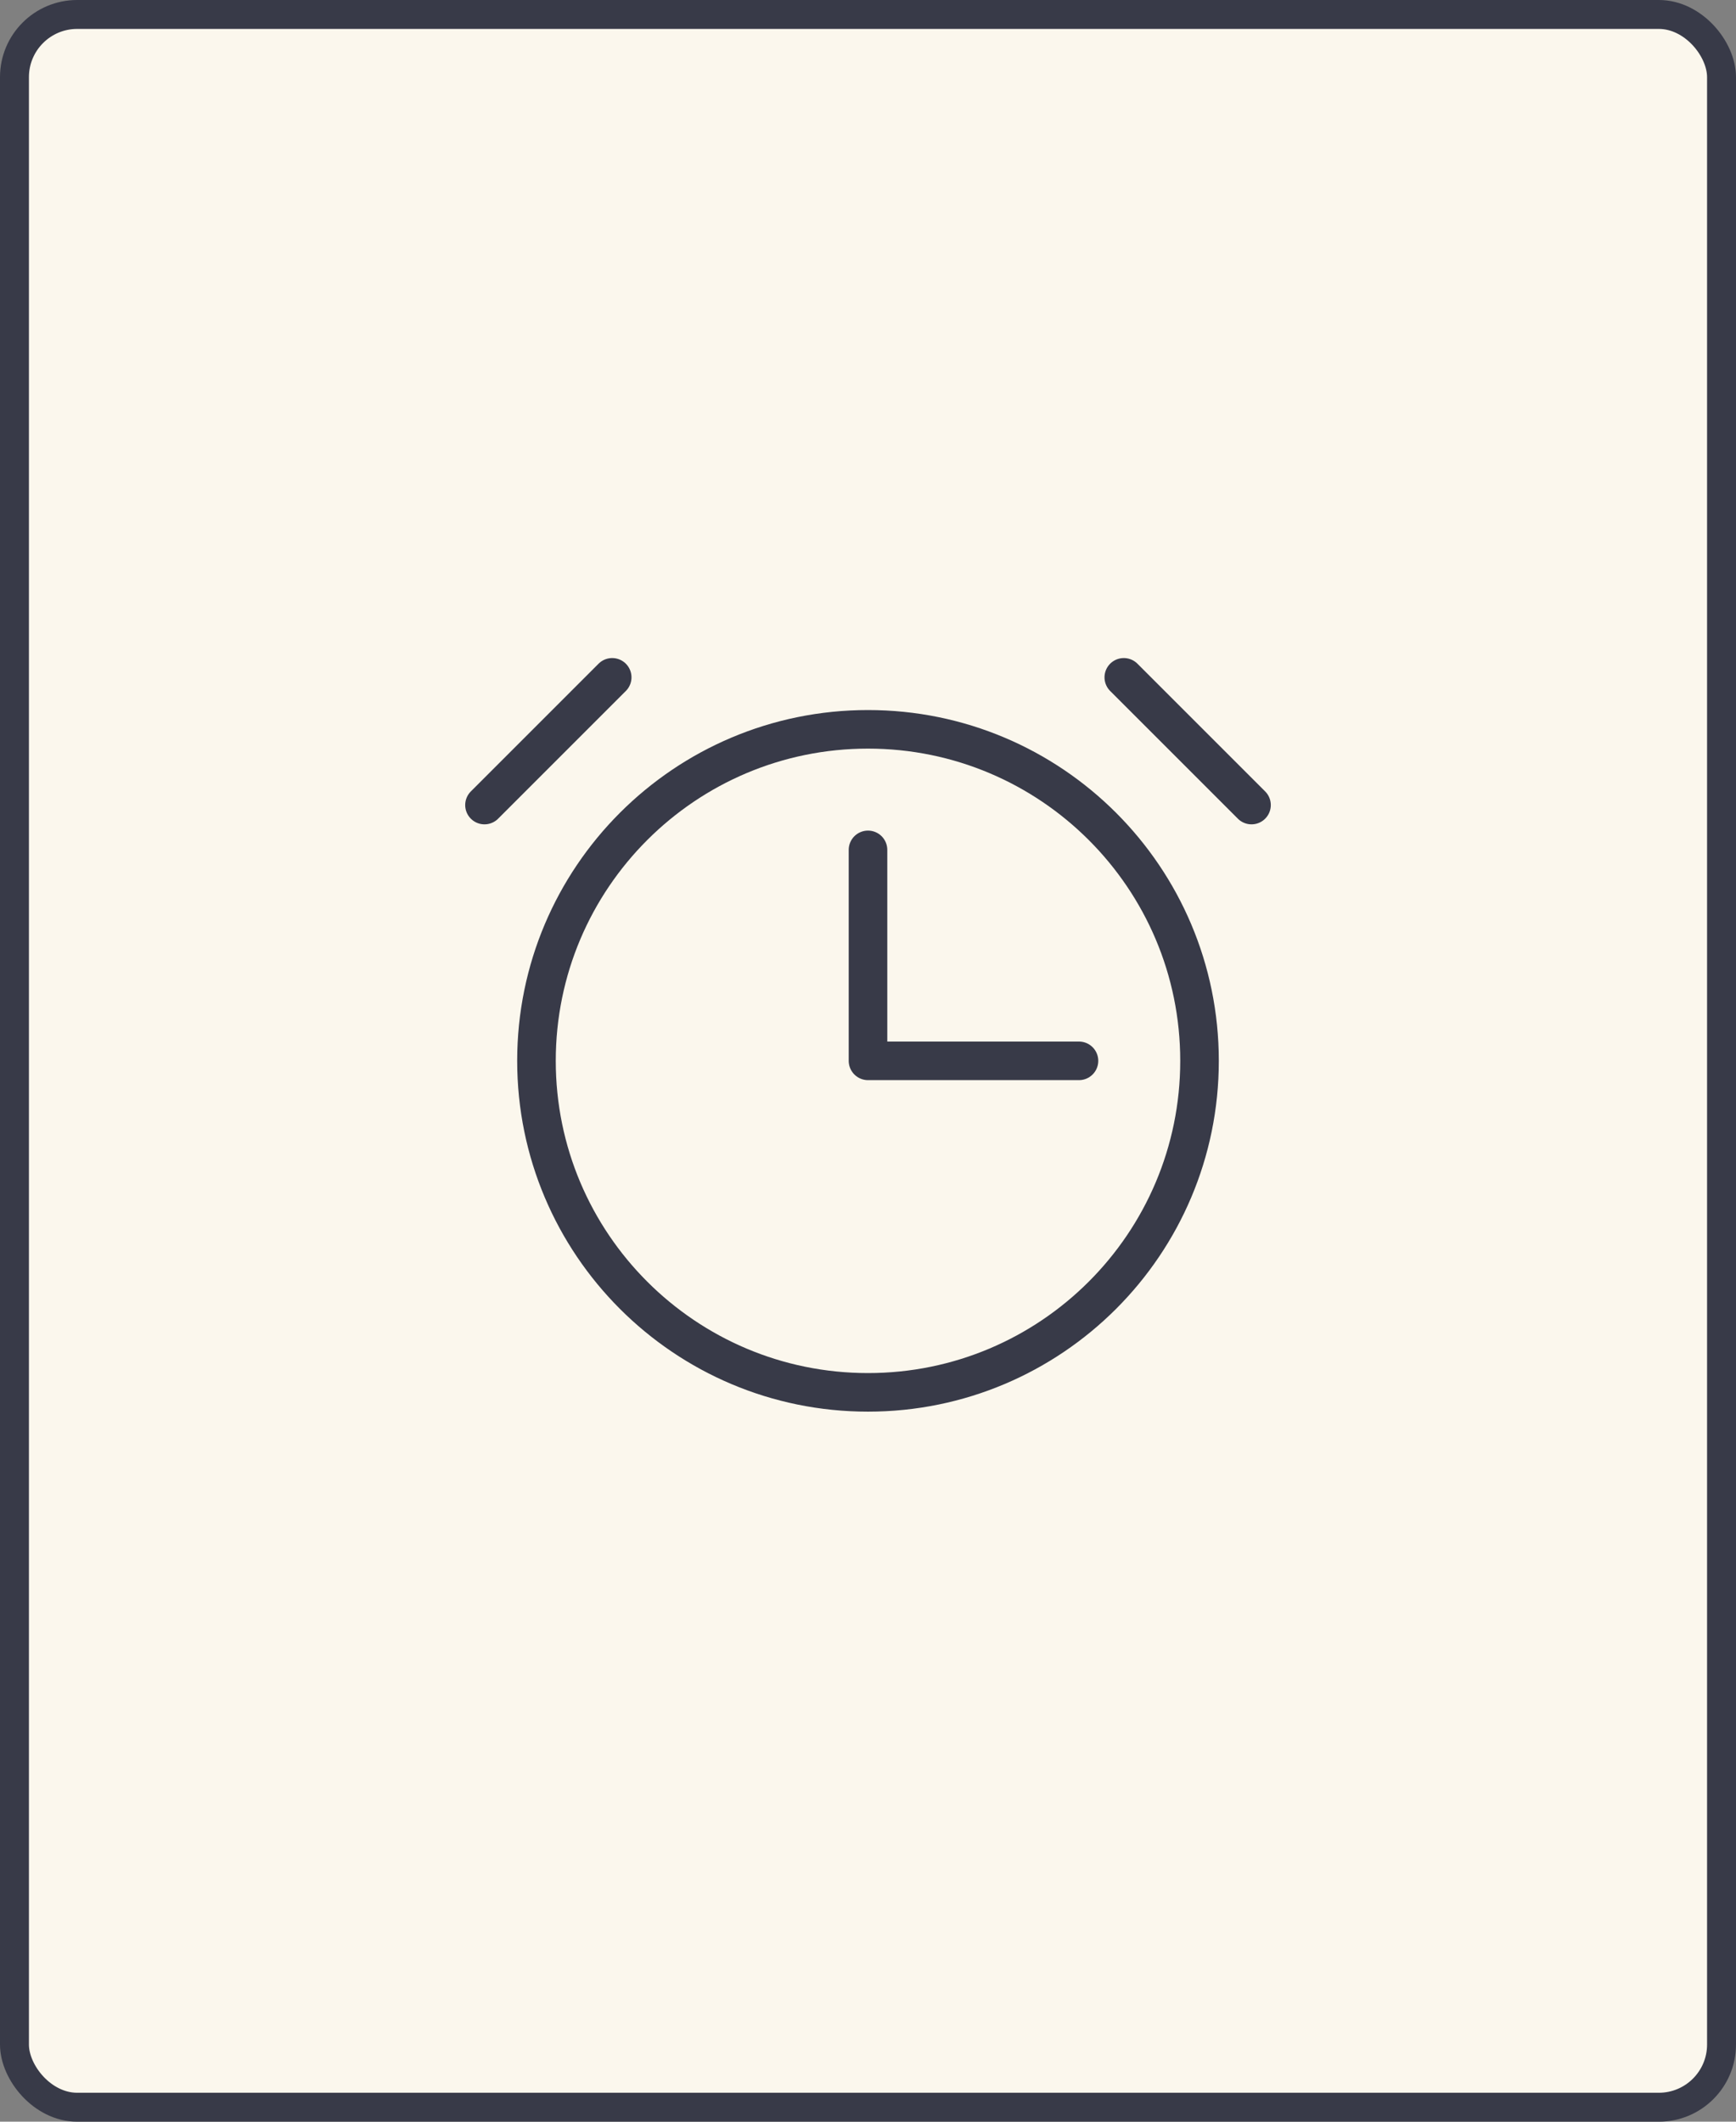 <svg width="180" height="220" viewBox="0 0 180 220" fill="none" xmlns="http://www.w3.org/2000/svg">
<rect x="0" y="0" width="180" height="220" fill="#808080" stroke="none"/>
<rect x="1.5" y="1.5" width="177" height="217" rx="6.5" fill="#FBF7ED" stroke="#383A48" stroke-width="3"/>
<path d="M90 88.125V110H111.875" stroke="#383A48" stroke-width="4" stroke-linecap="round" stroke-linejoin="round"/>
<path d="M90 144.375C108.985 144.375 124.375 128.985 124.375 110C124.375 91.015 108.985 75.625 90 75.625C71.015 75.625 55.625 91.015 55.625 110C55.625 128.985 71.015 144.375 90 144.375Z" stroke="#383A48" stroke-width="4" stroke-miterlimit="10"/>
<path d="M116.523 70.234L129.765 83.477" stroke="#383A48" stroke-width="4" stroke-linecap="round" stroke-linejoin="round"/>
<path d="M50.235 83.477L63.477 70.234" stroke="#383A48" stroke-width="4" stroke-linecap="round" stroke-linejoin="round"/>
</svg>
